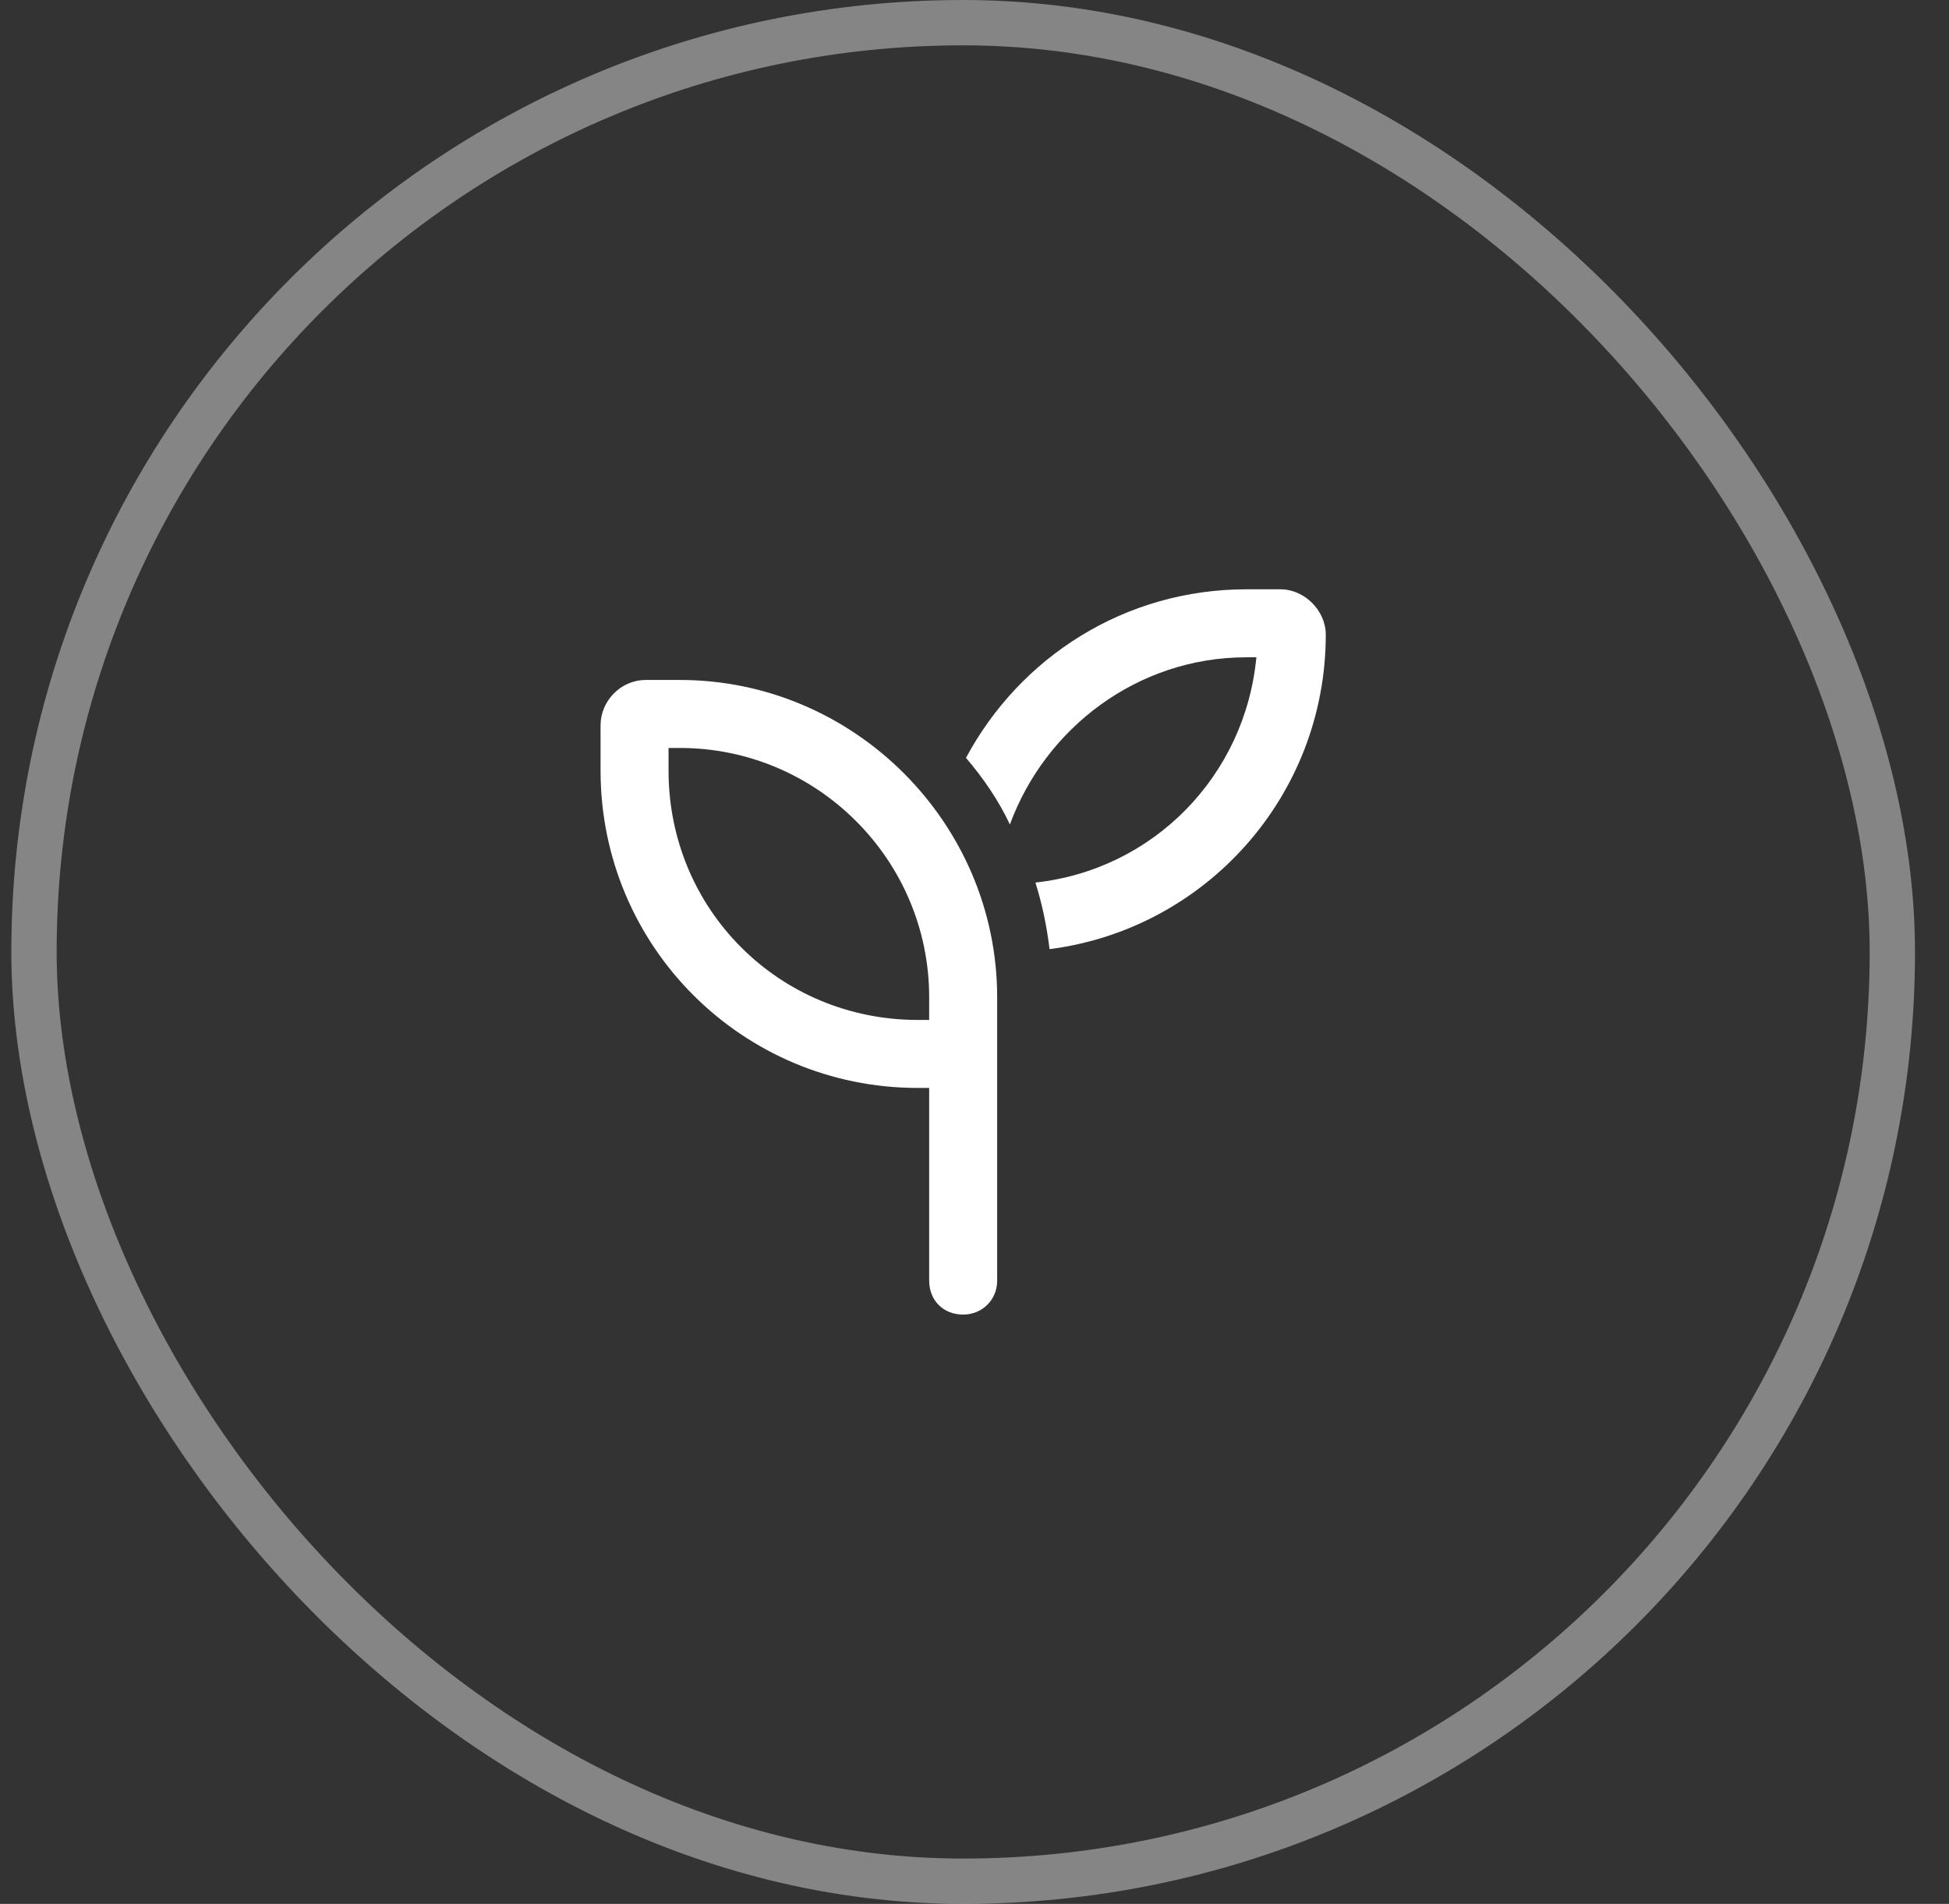 <svg width="43" height="42" viewBox="0 0 43 42" fill="none" xmlns="http://www.w3.org/2000/svg">
<rect x="0" y="0" width="43" height="42" fill="#333333" stroke="none"/>
<path d="M22.844 19.469C25.438 19.188 27.469 17.125 27.719 14.5H27.5C25.094 14.5 23.062 16.062 22.281 18.188C22.031 17.656 21.688 17.156 21.312 16.719C22.5 14.5 24.812 13 27.5 13H28.25C28.781 13 29.25 13.469 29.25 14C29.25 17.562 26.594 20.5 23.156 20.938C23.094 20.438 23 19.969 22.844 19.469ZM14.75 16.5V17C14.75 20.062 17.188 22.5 20.25 22.5H20.5V22C20.5 18.969 18.031 16.5 15 16.5H14.75ZM22 22V22.5V24V28.25C22 28.688 21.656 29 21.25 29C20.812 29 20.5 28.688 20.5 28.25V24H20.25C16.375 24 13.25 20.875 13.25 17V16C13.25 15.469 13.688 15 14.25 15H15C18.844 15 22 18.156 22 22Z" fill="white"/>
<rect x="0.75" y="0.5" width="41" height="41" rx="20.5" stroke="white" stroke-opacity="0.4"/>
</svg>
